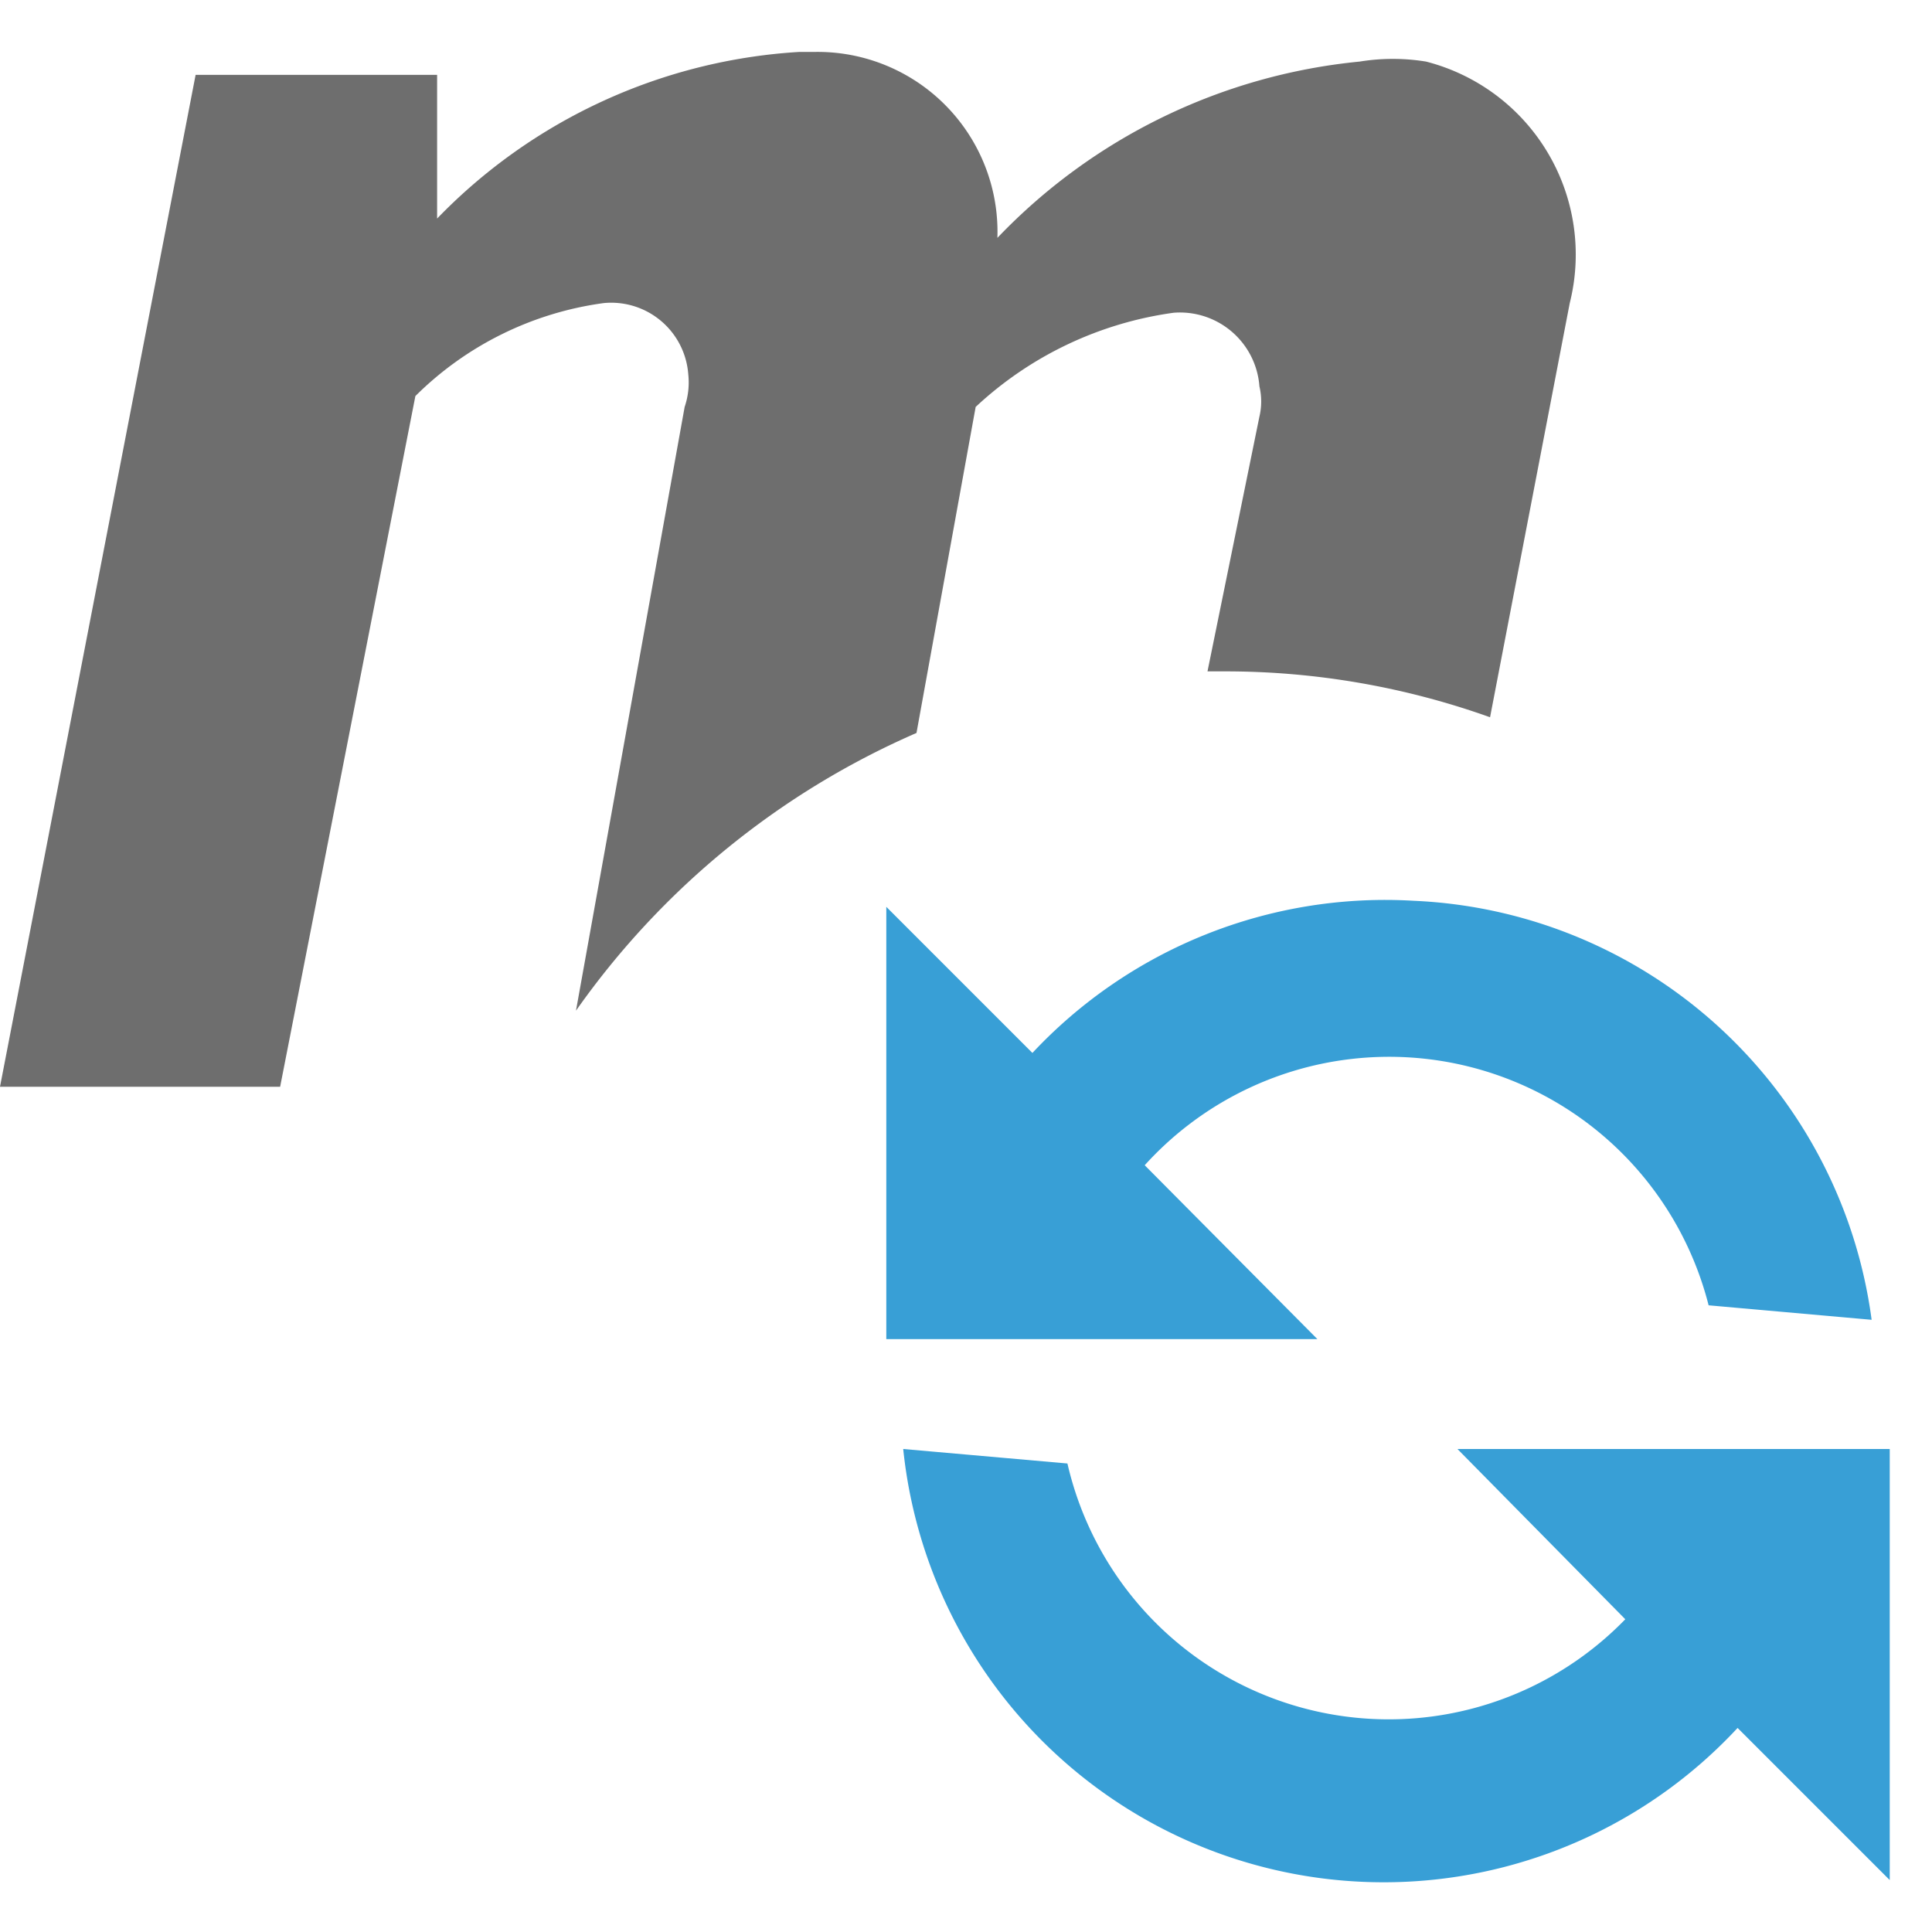 <svg xmlns="http://www.w3.org/2000/svg" viewBox="0 0 16 16"><path fill="#389fd6" fill-rule="evenodd" d="M15.65,12v3.57l-1.26-1.26A4,4,0,0,1,7.48,12l1.36.12a2.73,2.73,0,0,0,4.62,1.29L12.07,12ZM11.71,7.46a4,4,0,0,1,3.79,3.47l-1.35-.12A2.73,2.73,0,0,0,9.48,9.65l1.43,1.44H7.34V7.51L8.55,8.72A4,4,0,0,1,11.71,7.46Z"/><path fill="#6e6e6e" d="M5.67,3.37l-.9,5a6.73,6.73,0,0,1,2.82-2.3l.49-2.7a3,3,0,0,1,1.64-.78.66.66,0,0,1,.71.61.54.54,0,0,1,0,.25L10,5.56h.15a6.51,6.51,0,0,1,2.19.38L13,2.51a1.65,1.65,0,0,0-1.19-2,1.71,1.71,0,0,0-.55,0,4.79,4.79,0,0,0-3,1.46A1.49,1.49,0,0,0,6.75.43H6.62a4.55,4.55,0,0,0-3,1.38V.62h-2L0,9H2.32L3.44,3.28A2.73,2.73,0,0,1,5,2.51a.64.64,0,0,1,.7.59A.63.63,0,0,1,5.67,3.37Z"/></svg>